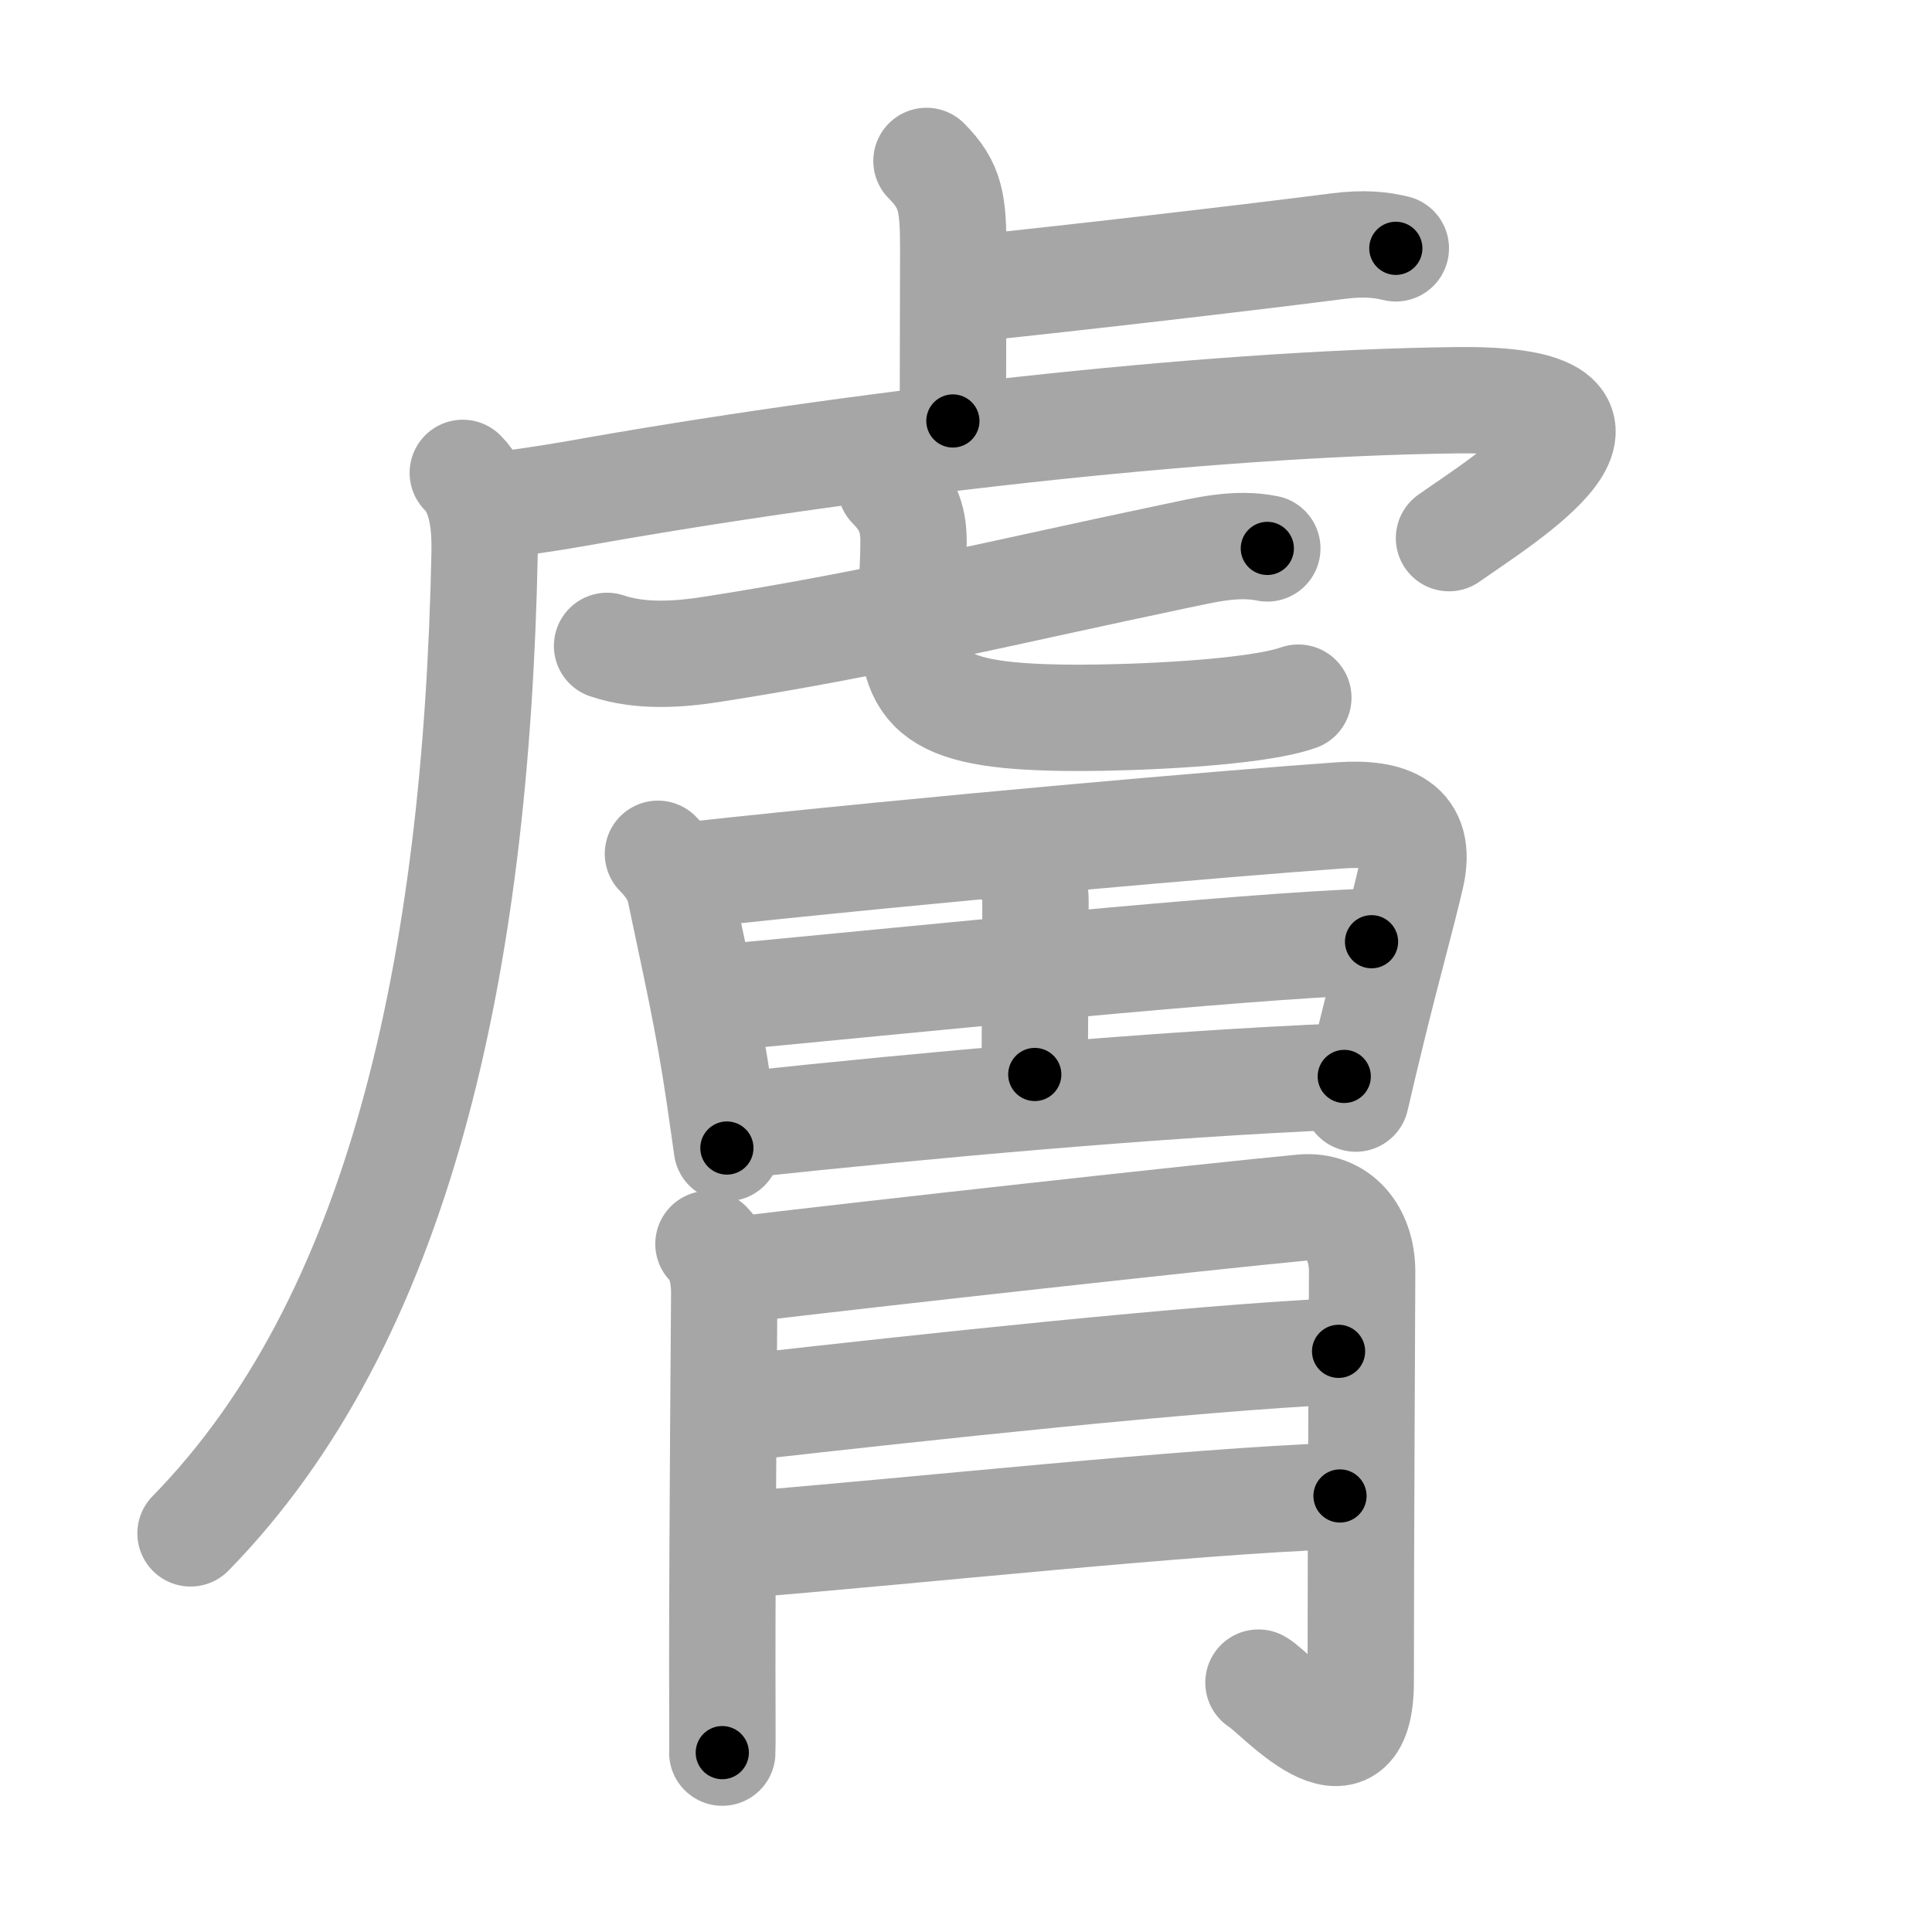 <svg xmlns="http://www.w3.org/2000/svg" viewBox="0 0 109 109" id="819a"><g fill="none" stroke="#a6a6a6" stroke-width="6" stroke-linecap="round" stroke-linejoin="round"><g><g><path d="M52.27,9.08c1.39,1.39,1.51,2.42,1.51,5.02c0,2.77-0.02,5.4-0.02,9.65" /><path d="M54.85,16.27c5.15-0.52,15.9-1.77,20.61-2.38c1.55-0.2,2.5-0.07,3.29,0.12" /><path d="M26.11,26.68c0.98,0.98,1.27,2.57,1.23,4.53c-0.47,23.42-4.84,43.3-16.59,55.3" /><path d="M28.13,28.52c1.31-0.2,2.78-0.39,4.35-0.67c15.27-2.73,35.27-5.1,49.72-5.27c12.07-0.14,2.55,5.66-0.45,7.78" /><g><g><path d="M34.25,36.44c1.89,0.64,4.07,0.49,6,0.18c9.36-1.46,16.65-3.27,26.01-5.23c1.72-0.36,3.48-0.81,5.24-0.45" /></g><path d="M50.25,27.43c0.85,0.85,1.29,1.7,1.29,3.09c0,1.11-0.1,2.48-0.1,3.87c0,4.74,1.07,6.11,9.48,6.11c2.95,0,9.8-0.25,12.33-1.14" /></g></g><g><g><path d="M37.12,48.17c0.54,0.55,1,1.16,1.21,1.93c0.92,4.4,1.62,7.4,2.24,11.6c0.16,1.06,0.3,2.1,0.44,3.07" /><path d="M38.78,49.39c13.97-1.52,30.7-2.96,36.85-3.39c2.75-0.19,4.66,0.51,3.98,3.44c-0.5,2.17-1.29,4.96-2.18,8.6c-0.3,1.24-0.62,2.55-0.94,3.94" /><path d="M57.27,48.36c0.75,0.75,1.15,1.48,1.15,2.47c0,4.53-0.04,6.71-0.04,9.79" /><path d="M40.68,56.29c11.07-1.04,29.2-2.91,36.7-3.16" /><path d="M42.07,63.44c9.93-1.06,23.21-2.28,33.77-2.71" /></g><g><path d="M39.97,70.18c0.74,0.74,0.89,1.93,0.89,2.76c0,0.33-0.11,13.42-0.11,21.06c0,1.62,0.02,4.62,0,4.88" /><path d="M41.87,71.61c7.13-0.86,26.38-2.99,31.6-3.48c2.03-0.19,3.38,1.37,3.38,3.63c0,1.53-0.08,14.89-0.08,23.09c0,6.26-4.85,0.58-5.77,0.08" /><path d="M42.04,79.4c10.21-1.15,25.17-2.77,33.48-3.16" /><path d="M42.03,87.14c9.6-0.77,25.04-2.45,33.57-2.74" /></g></g></g></g><g fill="none" stroke="#000" stroke-width="3" stroke-linecap="round" stroke-linejoin="round"><path d="M52.27,9.08c1.39,1.39,1.51,2.42,1.51,5.02c0,2.77-0.02,5.4-0.02,9.65" stroke-dasharray="15.083" stroke-dashoffset="15.083"><animate attributeName="stroke-dashoffset" values="15.083;15.083;0" dur="0.151s" fill="freeze" begin="0s;819a.click" /></path><path d="M54.85,16.27c5.15-0.52,15.9-1.77,20.61-2.38c1.55-0.2,2.5-0.07,3.29,0.12" stroke-dasharray="24.061" stroke-dashoffset="24.061"><animate attributeName="stroke-dashoffset" values="24.061" fill="freeze" begin="819a.click" /><animate attributeName="stroke-dashoffset" values="24.061;24.061;0" keyTimes="0;0.385;1" dur="0.392s" fill="freeze" begin="0s;819a.click" /></path><path d="M26.11,26.68c0.98,0.98,1.27,2.57,1.23,4.53c-0.47,23.42-4.84,43.3-16.59,55.3" stroke-dasharray="63.891" stroke-dashoffset="63.891"><animate attributeName="stroke-dashoffset" values="63.891" fill="freeze" begin="819a.click" /><animate attributeName="stroke-dashoffset" values="63.891;63.891;0" keyTimes="0;0.45;1" dur="0.872s" fill="freeze" begin="0s;819a.click" /></path><path d="M28.13,28.52c1.31-0.2,2.78-0.39,4.35-0.67c15.27-2.73,35.27-5.1,49.72-5.27c12.07-0.14,2.55,5.66-0.45,7.78" stroke-dasharray="70.094" stroke-dashoffset="70.094"><animate attributeName="stroke-dashoffset" values="70.094" fill="freeze" begin="819a.click" /><animate attributeName="stroke-dashoffset" values="70.094;70.094;0" keyTimes="0;0.623;1" dur="1.399s" fill="freeze" begin="0s;819a.click" /></path><path d="M34.25,36.44c1.89,0.64,4.07,0.49,6,0.18c9.36-1.46,16.65-3.27,26.01-5.23c1.72-0.36,3.48-0.81,5.24-0.45" stroke-dasharray="37.897" stroke-dashoffset="37.897"><animate attributeName="stroke-dashoffset" values="37.897" fill="freeze" begin="819a.click" /><animate attributeName="stroke-dashoffset" values="37.897;37.897;0" keyTimes="0;0.787;1" dur="1.778s" fill="freeze" begin="0s;819a.click" /></path><path d="M50.25,27.43c0.85,0.85,1.29,1.7,1.29,3.09c0,1.11-0.1,2.48-0.1,3.87c0,4.74,1.07,6.11,9.48,6.11c2.95,0,9.8-0.25,12.33-1.14" stroke-dasharray="33.144" stroke-dashoffset="33.144"><animate attributeName="stroke-dashoffset" values="33.144" fill="freeze" begin="819a.click" /><animate attributeName="stroke-dashoffset" values="33.144;33.144;0" keyTimes="0;0.843;1" dur="2.109s" fill="freeze" begin="0s;819a.click" /></path><path d="M37.12,48.17c0.54,0.55,1,1.16,1.21,1.93c0.92,4.4,1.62,7.4,2.24,11.6c0.16,1.06,0.3,2.1,0.44,3.07" stroke-dasharray="17.223" stroke-dashoffset="17.223"><animate attributeName="stroke-dashoffset" values="17.223" fill="freeze" begin="819a.click" /><animate attributeName="stroke-dashoffset" values="17.223;17.223;0" keyTimes="0;0.925;1" dur="2.281s" fill="freeze" begin="0s;819a.click" /></path><path d="M38.78,49.39c13.97-1.52,30.7-2.96,36.85-3.39c2.75-0.19,4.66,0.51,3.98,3.44c-0.5,2.17-1.29,4.96-2.18,8.6c-0.3,1.24-0.62,2.55-0.94,3.94" stroke-dasharray="56.486" stroke-dashoffset="56.486"><animate attributeName="stroke-dashoffset" values="56.486" fill="freeze" begin="819a.click" /><animate attributeName="stroke-dashoffset" values="56.486;56.486;0" keyTimes="0;0.801;1" dur="2.846s" fill="freeze" begin="0s;819a.click" /></path><path d="M57.27,48.36c0.75,0.75,1.15,1.48,1.15,2.47c0,4.53-0.04,6.71-0.04,9.79" stroke-dasharray="12.597" stroke-dashoffset="12.597"><animate attributeName="stroke-dashoffset" values="12.597" fill="freeze" begin="819a.click" /><animate attributeName="stroke-dashoffset" values="12.597;12.597;0" keyTimes="0;0.919;1" dur="3.098s" fill="freeze" begin="0s;819a.click" /></path><path d="M40.68,56.29c11.07-1.04,29.2-2.91,36.7-3.16" stroke-dasharray="36.84" stroke-dashoffset="36.84"><animate attributeName="stroke-dashoffset" values="36.84" fill="freeze" begin="819a.click" /><animate attributeName="stroke-dashoffset" values="36.84;36.84;0" keyTimes="0;0.894;1" dur="3.466s" fill="freeze" begin="0s;819a.click" /></path><path d="M42.07,63.44c9.93-1.06,23.21-2.28,33.77-2.71" stroke-dasharray="33.885" stroke-dashoffset="33.885"><animate attributeName="stroke-dashoffset" values="33.885" fill="freeze" begin="819a.click" /><animate attributeName="stroke-dashoffset" values="33.885;33.885;0" keyTimes="0;0.911;1" dur="3.805s" fill="freeze" begin="0s;819a.click" /></path><path d="M39.97,70.18c0.74,0.74,0.89,1.93,0.89,2.76c0,0.33-0.11,13.42-0.11,21.06c0,1.62,0.02,4.62,0,4.88" stroke-dasharray="28.915" stroke-dashoffset="28.915"><animate attributeName="stroke-dashoffset" values="28.915" fill="freeze" begin="819a.click" /><animate attributeName="stroke-dashoffset" values="28.915;28.915;0" keyTimes="0;0.929;1" dur="4.094s" fill="freeze" begin="0s;819a.click" /></path><path d="M41.87,71.61c7.13-0.86,26.38-2.99,31.6-3.48c2.03-0.19,3.38,1.37,3.38,3.63c0,1.53-0.08,14.89-0.08,23.09c0,6.26-4.85,0.58-5.77,0.08" stroke-dasharray="69.429" stroke-dashoffset="69.429"><animate attributeName="stroke-dashoffset" values="69.429" fill="freeze" begin="819a.click" /><animate attributeName="stroke-dashoffset" values="69.429;69.429;0" keyTimes="0;0.887;1" dur="4.616s" fill="freeze" begin="0s;819a.click" /></path><path d="M42.04,79.4c10.21-1.15,25.17-2.77,33.48-3.16" stroke-dasharray="33.634" stroke-dashoffset="33.634"><animate attributeName="stroke-dashoffset" values="33.634" fill="freeze" begin="819a.click" /><animate attributeName="stroke-dashoffset" values="33.634;33.634;0" keyTimes="0;0.932;1" dur="4.952s" fill="freeze" begin="0s;819a.click" /></path><path d="M42.03,87.14c9.6-0.77,25.04-2.45,33.57-2.74" stroke-dasharray="33.686" stroke-dashoffset="33.686"><animate attributeName="stroke-dashoffset" values="33.686" fill="freeze" begin="819a.click" /><animate attributeName="stroke-dashoffset" values="33.686;33.686;0" keyTimes="0;0.936;1" dur="5.289s" fill="freeze" begin="0s;819a.click" /></path></g></svg>
